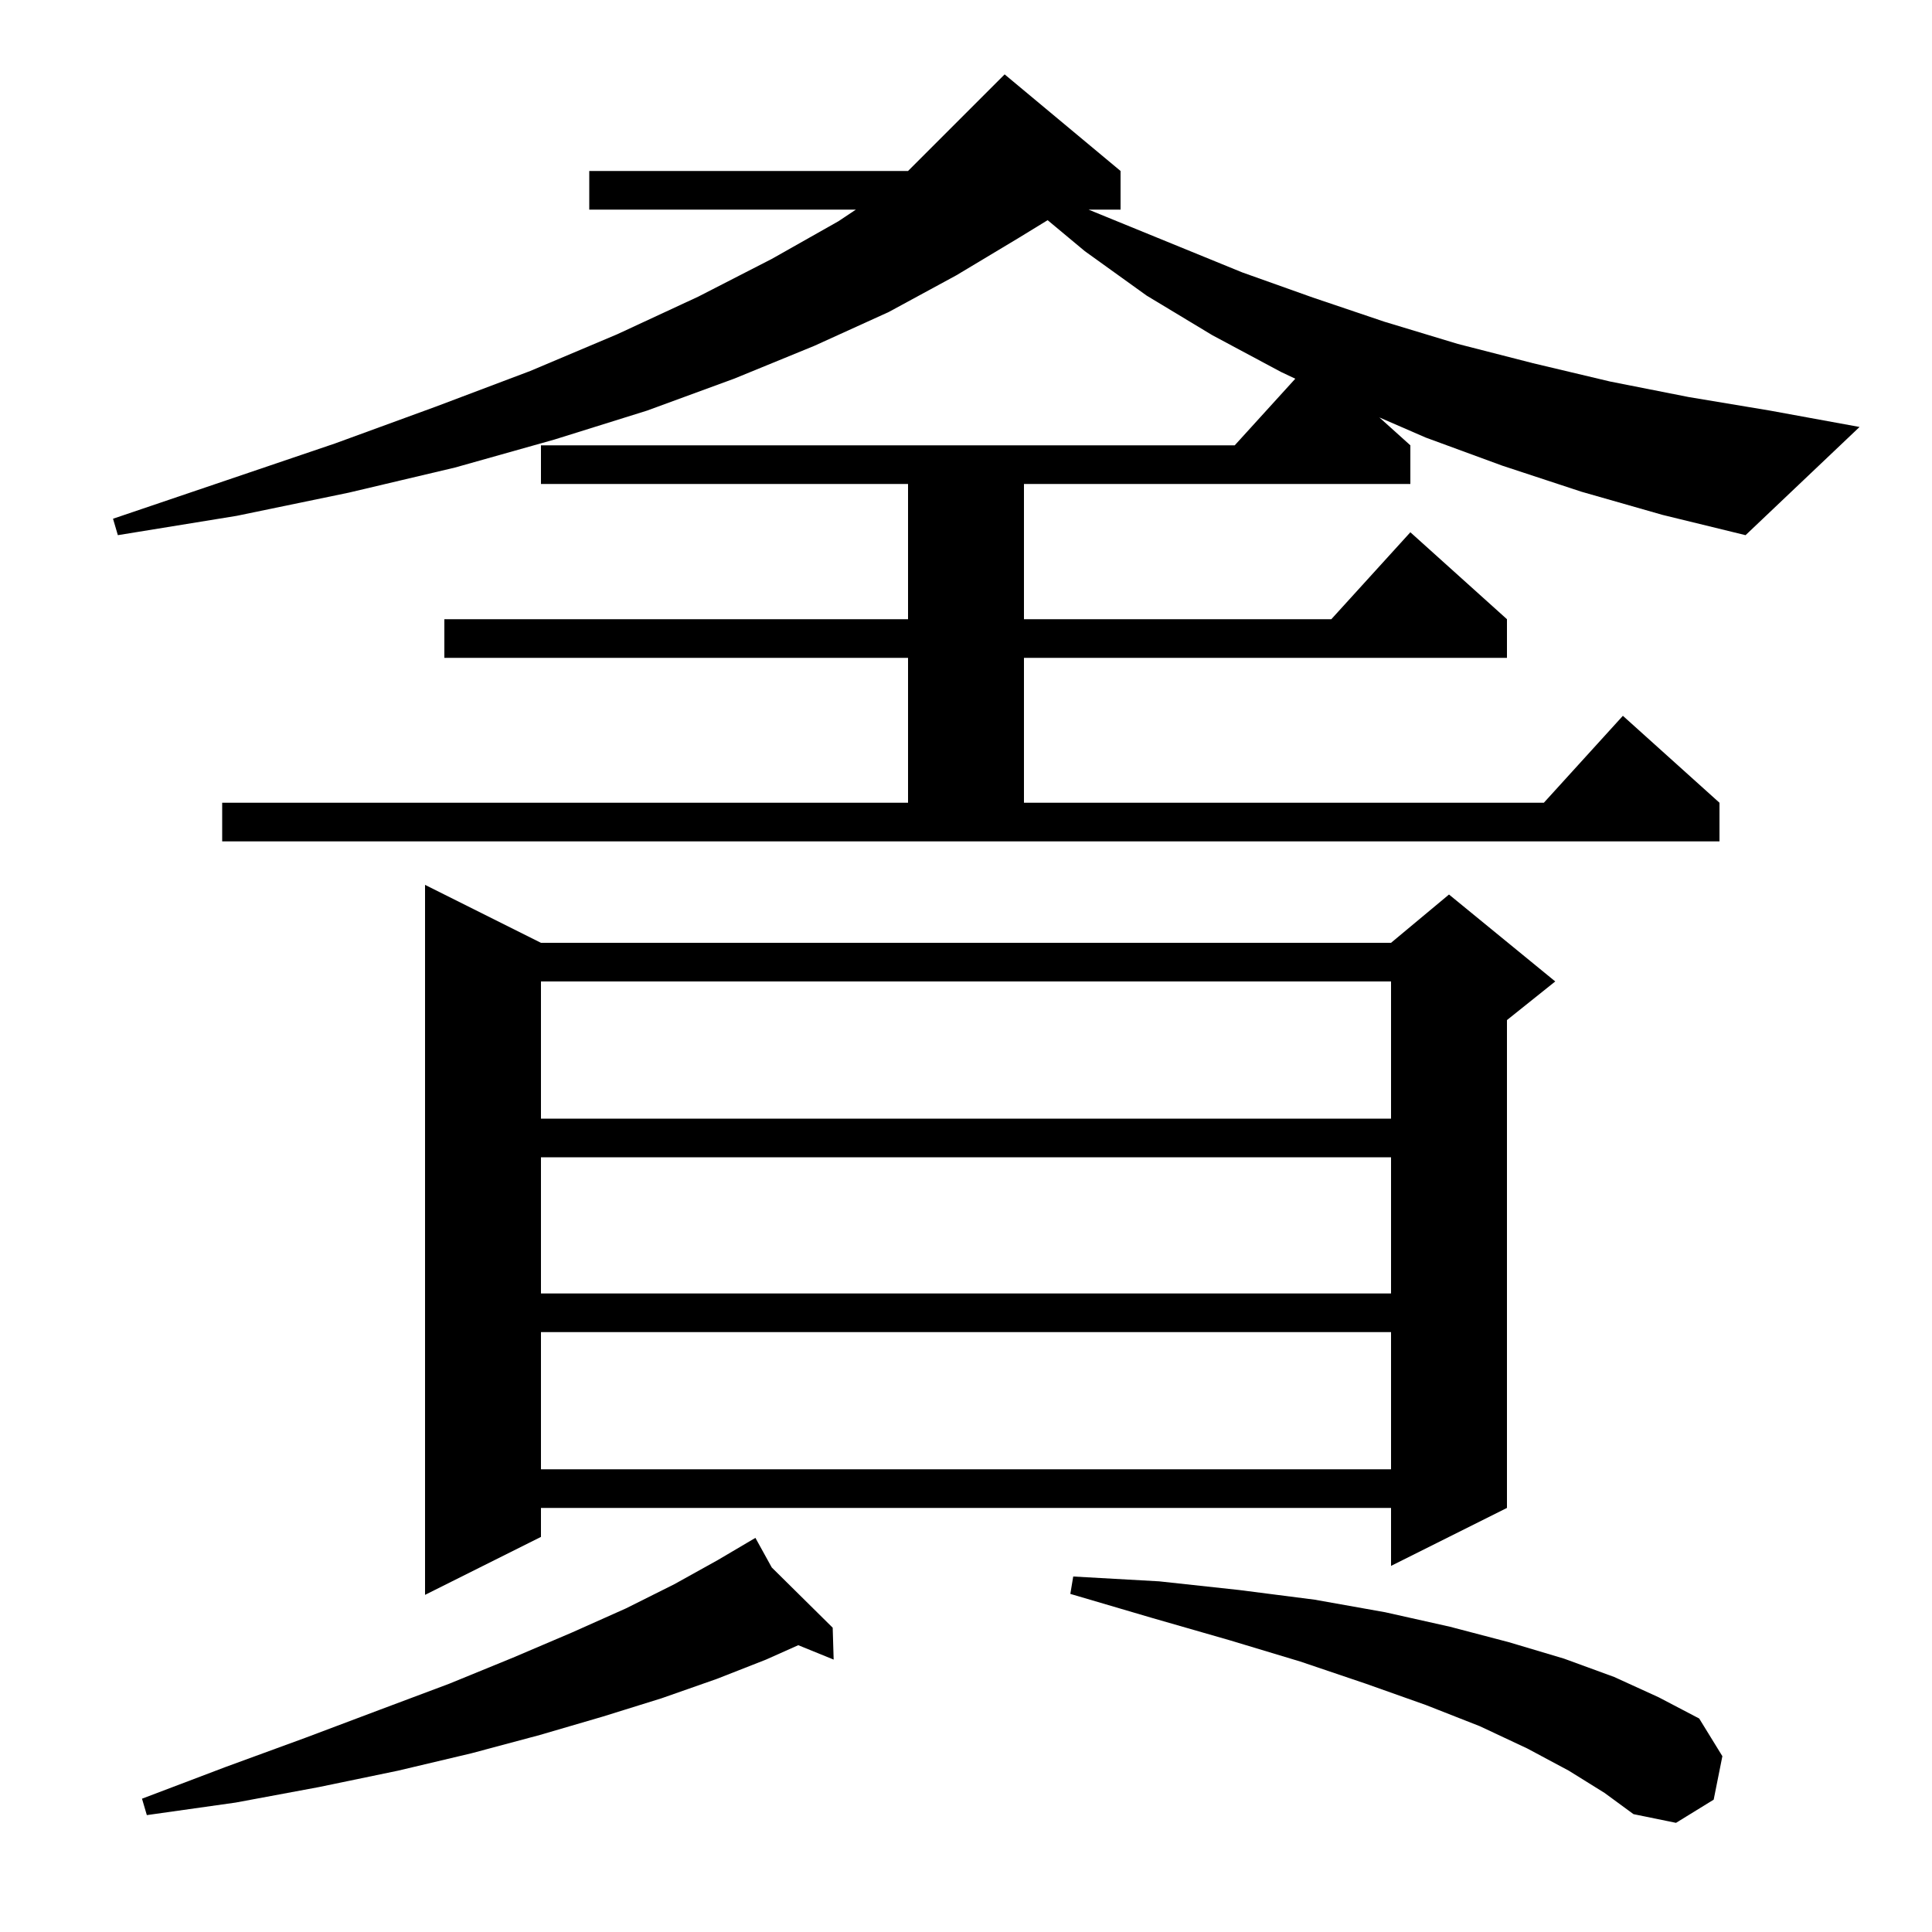 <svg xmlns="http://www.w3.org/2000/svg" xmlns:xlink="http://www.w3.org/1999/xlink" version="1.1" baseProfile="full" viewBox="0 0 200 200" width="200" height="200">
<g fill="black">
<path d="M 162.4 183.3 L 158.1 181.0 L 153.2 178.7 L 147.6 176.5 L 141.4 174.3 L 134.6 172.0 L 127.3 169.8 L 119.3 167.5 L 110.8 165.0 L 111.1 163.2 L 120.0 163.7 L 128.3 164.6 L 136.1 165.6 L 143.4 166.9 L 150.1 168.4 L 156.2 170.0 L 161.9 171.7 L 167.1 173.6 L 171.7 175.7 L 175.9 177.9 L 178.3 181.8 L 177.4 186.3 L 173.5 188.7 L 169.1 187.8 L 166.1 185.6 Z M 79.892 162.263 L 86.2 168.5 L 86.3 171.8 L 82.636 170.31 L 79.3 171.8 L 74.2 173.8 L 68.5 175.8 L 62.4 177.7 L 55.9 179.6 L 48.8 181.5 L 41.2 183.3 L 33.0 185.0 L 24.4 186.6 L 15.2 187.9 L 14.7 186.2 L 23.4 182.9 L 31.6 179.9 L 39.3 177.0 L 46.5 174.3 L 53.1 171.6 L 59.2 169.0 L 64.8 166.5 L 69.8 164.0 L 74.3 161.5 L 77.315 159.722 L 77.3 159.7 L 77.319 159.719 L 78.2 159.2 Z M 56.0 97.6 L 144.0 97.6 L 150.0 92.6 L 161.0 101.6 L 156.0 105.6 L 156.0 156.1 L 144.0 162.1 L 144.0 156.1 L 56.0 156.1 L 56.0 159.1 L 44.0 165.1 L 44.0 91.6 Z M 56.0 137.9 L 56.0 152.1 L 144.0 152.1 L 144.0 137.9 Z M 56.0 119.8 L 56.0 133.9 L 144.0 133.9 L 144.0 119.8 Z M 56.0 101.6 L 56.0 115.8 L 144.0 115.8 L 144.0 101.6 Z M 163.7 50.9 L 155.5 48.2 L 147.6 45.3 L 142.791 43.212 L 146.0 46.1 L 146.0 50.1 L 106.0 50.1 L 106.0 64.1 L 137.818 64.1 L 146.0 55.1 L 156.0 64.1 L 156.0 68.1 L 106.0 68.1 L 106.0 83.1 L 159.818 83.1 L 168.0 74.1 L 178.0 83.1 L 178.0 87.1 L 23.0 87.1 L 23.0 83.1 L 94.0 83.1 L 94.0 68.1 L 46.0 68.1 L 46.0 64.1 L 94.0 64.1 L 94.0 50.1 L 56.0 50.1 L 56.0 46.1 L 127.818 46.1 L 134.088 39.204 L 132.6 38.5 L 125.5 34.7 L 118.7 30.6 L 112.3 26.0 L 108.451 22.793 L 105.5 24.6 L 99.0 28.5 L 92.0 32.3 L 84.3 35.8 L 76.0 39.2 L 67.0 42.5 L 57.4 45.5 L 47.1 48.4 L 36.1 51.0 L 24.5 53.4 L 12.2 55.4 L 11.7 53.7 L 23.5 49.7 L 34.7 45.9 L 45.1 42.1 L 54.9 38.4 L 63.9 34.6 L 72.3 30.7 L 79.9 26.8 L 86.8 22.9 L 88.6 21.7 L 61.0 21.7 L 61.0 17.7 L 94.0 17.7 L 104.0 7.7 L 116.0 17.7 L 116.0 21.7 L 112.686 21.7 L 128.6 28.2 L 135.9 30.8 L 143.3 33.3 L 150.9 35.6 L 158.7 37.6 L 166.7 39.5 L 174.8 41.1 L 183.2 42.5 L 192.5 44.2 L 180.7 55.4 L 172.1 53.3 Z " />
</g>
</svg>
